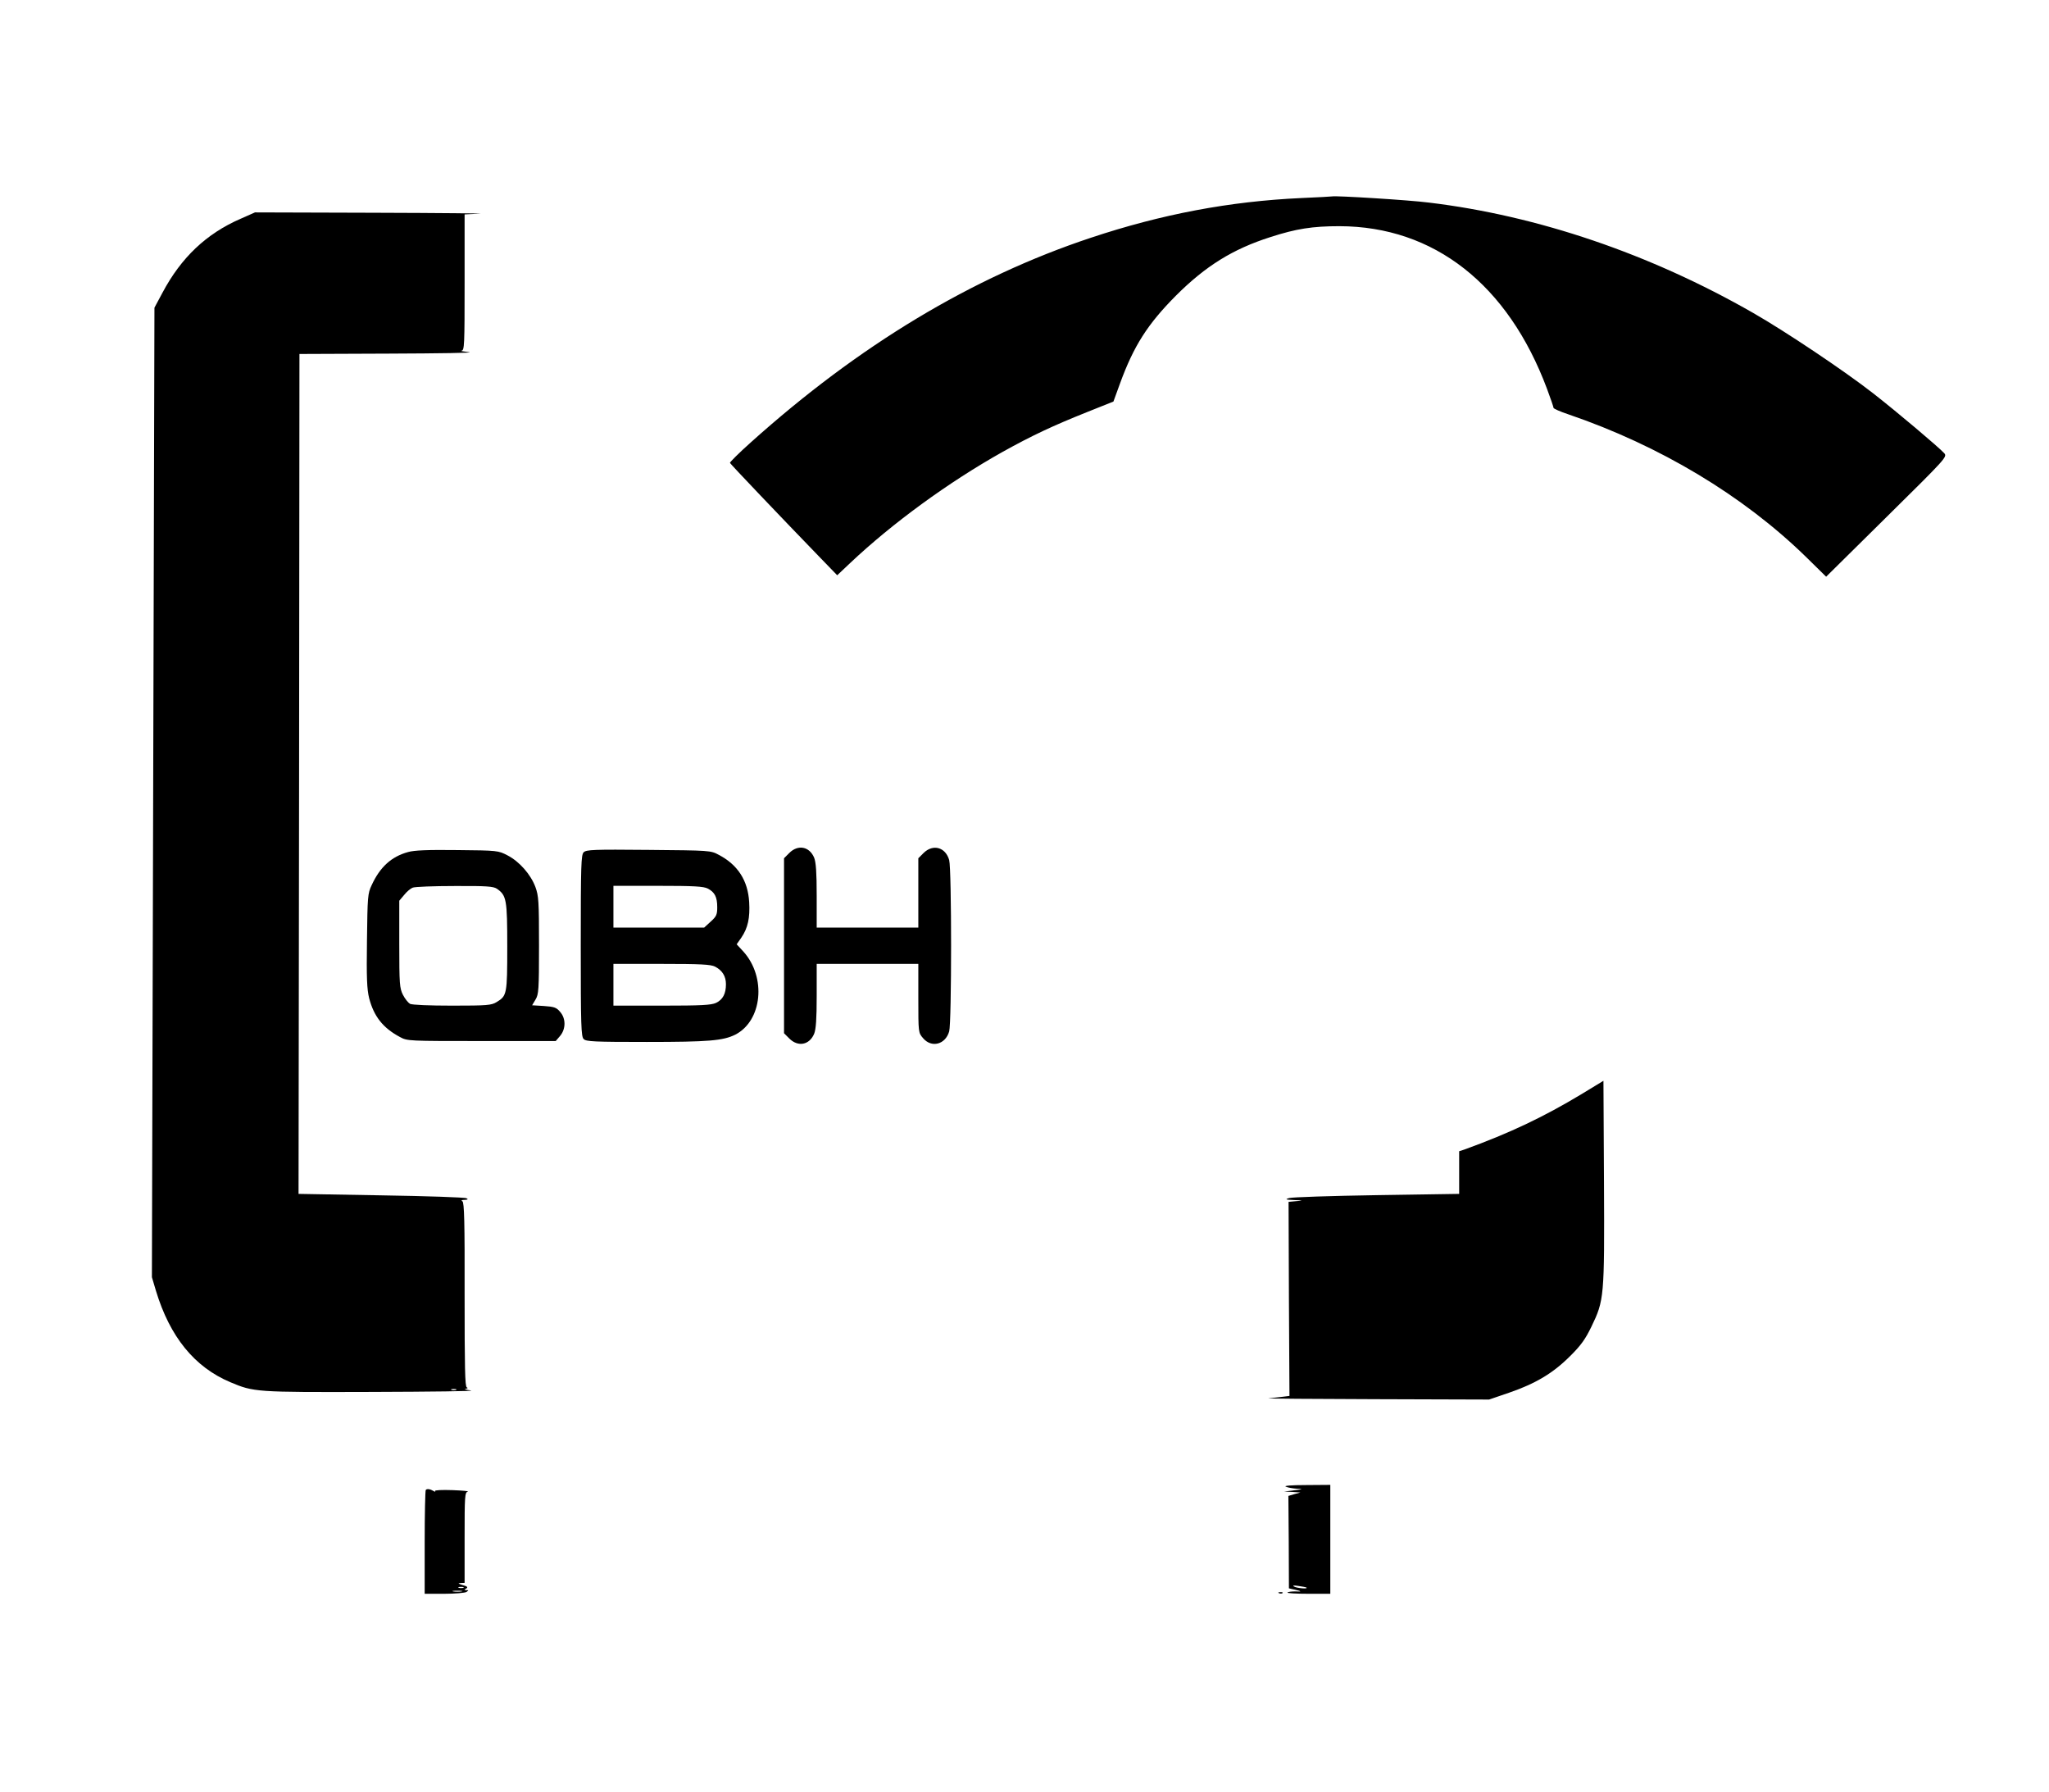 <?xml version="1.0" standalone="no"?>
<!DOCTYPE svg PUBLIC "-//W3C//DTD SVG 20010904//EN"
 "http://www.w3.org/TR/2001/REC-SVG-20010904/DTD/svg10.dtd">
<svg version="1.0" xmlns="http://www.w3.org/2000/svg"
 width="1129pt" height="987pt" viewBox="0 0 1129 987"
 preserveAspectRatio="xMidYMid meet">

<g transform="translate(0,987) scale(0.1,-0.1)"
fill="#000000" stroke="none">
<path d="M7170 8779 c-394 -18 -770 -89 -1160 -219 -656 -218 -1277 -592
-1873 -1127 -65 -58 -116 -109 -115 -113 3 -7 281 -299 497 -522 l94 -97 71
67 c233 220 543 446 841 613 160 89 277 144 465 219 l145 58 36 99 c76 208
152 327 308 484 164 164 314 257 521 323 142 46 232 60 380 60 521 -1 929
-321 1144 -896 20 -53 36 -101 36 -105 0 -4 37 -21 83 -36 503 -172 961 -447
1306 -783 l113 -111 334 330 c326 322 334 330 317 350 -31 34 -262 229 -393
331 -155 121 -480 339 -660 442 -567 325 -1187 536 -1787 608 -108 14 -515 39
-533 34 -3 -1 -79 -5 -170 -9z"/>
<path d="M1326 8665 c-189 -82 -328 -214 -431 -408 l-44 -82 -7 -2670 -7
-2671 22 -74 c77 -255 213 -421 409 -504 131 -55 137 -56 782 -54 327 1 573 4
545 8 -27 4 -41 8 -30 9 12 2 15 5 7 8 -10 4 -12 112 -12 511 1 401 -2 507
-12 514 -9 5 -5 8 12 8 19 1 21 3 10 9 -8 5 -220 12 -470 16 l-455 8 3 2313 2
2314 498 2 c273 1 470 4 437 8 -33 4 -52 7 -42 8 16 2 17 27 17 377 l0 374 83
4 c45 1 -215 4 -578 5 l-660 2 -79 -35z m1187 -6452 c-7 -2 -19 -2 -25 0 -7 3
-2 5 12 5 14 0 19 -2 13 -5z"/>
<path d="M4349 5171 l-29 -29 0 -482 0 -482 29 -29 c48 -48 111 -36 137 26 10
25 14 81 14 210 l0 175 280 0 280 0 0 -189 c0 -189 0 -190 26 -220 46 -55 123
-36 144 37 14 50 14 894 0 944 -20 71 -89 90 -141 39 l-29 -29 0 -191 0 -191
-280 0 -280 0 0 175 c0 129 -4 185 -14 210 -26 62 -89 74 -137 26z"/>
<path d="M2248 5176 c-91 -25 -154 -82 -200 -182 -22 -46 -23 -63 -26 -306 -3
-207 0 -268 12 -317 26 -100 76 -164 170 -214 40 -22 48 -22 449 -22 l409 0
24 28 c32 38 33 96 0 133 -20 24 -32 28 -89 32 l-65 4 19 32 c17 28 19 53 19
298 0 244 -2 272 -20 322 -26 69 -88 140 -154 174 -50 26 -54 27 -276 29 -162
2 -238 -1 -272 -11z m490 -202 c53 -37 57 -60 57 -319 0 -262 -2 -271 -58
-305 -29 -18 -52 -20 -245 -20 -128 0 -221 4 -233 10 -10 6 -28 28 -39 50 -18
36 -20 59 -20 279 l0 239 27 32 c14 18 36 36 47 40 12 5 116 9 231 9 175 1
214 -2 233 -15z"/>
<path d="M3216 5175 c-14 -15 -16 -67 -16 -515 0 -440 2 -500 16 -514 13 -14
59 -16 348 -16 342 0 420 7 487 40 149 76 173 316 45 458 l-37 40 26 37 c36
53 48 109 43 195 -7 120 -63 206 -168 261 -44 24 -50 24 -386 27 -305 3 -343
1 -358 -13z m684 -200 c38 -20 52 -46 52 -103 0 -41 -5 -51 -36 -79 l-36 -33
-250 0 -250 0 0 115 0 115 245 0 c200 0 251 -3 275 -15z m40 -430 c40 -21 60
-53 60 -97 0 -52 -17 -85 -55 -103 -27 -12 -80 -15 -299 -15 l-266 0 0 115 0
115 265 0 c216 0 271 -3 295 -15z"/>
<path d="M8715 3843 c-211 -127 -396 -215 -647 -306 l-28 -9 0 -118 0 -117
-455 -7 c-250 -4 -467 -11 -482 -16 -24 -7 -20 -9 27 -11 52 -2 53 -3 12 -6
l-42 -4 2 -534 3 -535 -40 -5 c-22 -3 -56 -6 -75 -8 -19 -2 246 -4 590 -5
l625 -2 111 38 c145 50 241 107 335 201 60 59 85 95 117 161 71 147 73 161 70
795 l-3 561 -120 -73z"/>
<path d="M7085 1680 c11 -5 38 -10 60 -11 37 -2 36 -3 -15 -9 l-55 -7 45 -2
45 -3 -33 -9 -33 -10 2 -254 1 -255 26 -6 c46 -10 48 -13 10 -11 -21 0 -40 -2
-44 -6 -4 -4 47 -7 114 -7 l122 0 0 300 0 300 -132 -1 c-84 0 -126 -4 -113 -9z
m114 -556 c10 -9 -55 -3 -69 6 -10 6 -2 7 25 3 22 -3 42 -7 44 -9z"/>
<path d="M2346 1662 c-3 -3 -6 -133 -6 -289 l0 -283 108 0 c59 0 114 5 122 10
13 9 13 10 0 10 -13 0 -13 2 -1 9 11 7 6 12 -20 19 -25 8 -28 10 -11 11 l22 1
0 249 c0 229 1 250 18 254 9 2 -29 6 -85 8 -59 2 -99 0 -96 -5 4 -5 0 -5 -8 0
-18 11 -36 14 -43 6z m207 -539 c-7 -2 -19 -2 -25 0 -7 3 -2 5 12 5 14 0 19
-2 13 -5z m-10 -20 c-13 -2 -33 -2 -45 0 -13 2 -3 4 22 4 25 0 35 -2 23 -4z"/>
<path d="M7048 1093 c7 -3 16 -2 19 1 4 3 -2 6 -13 5 -11 0 -14 -3 -6 -6z"/>
</g>
</svg>
